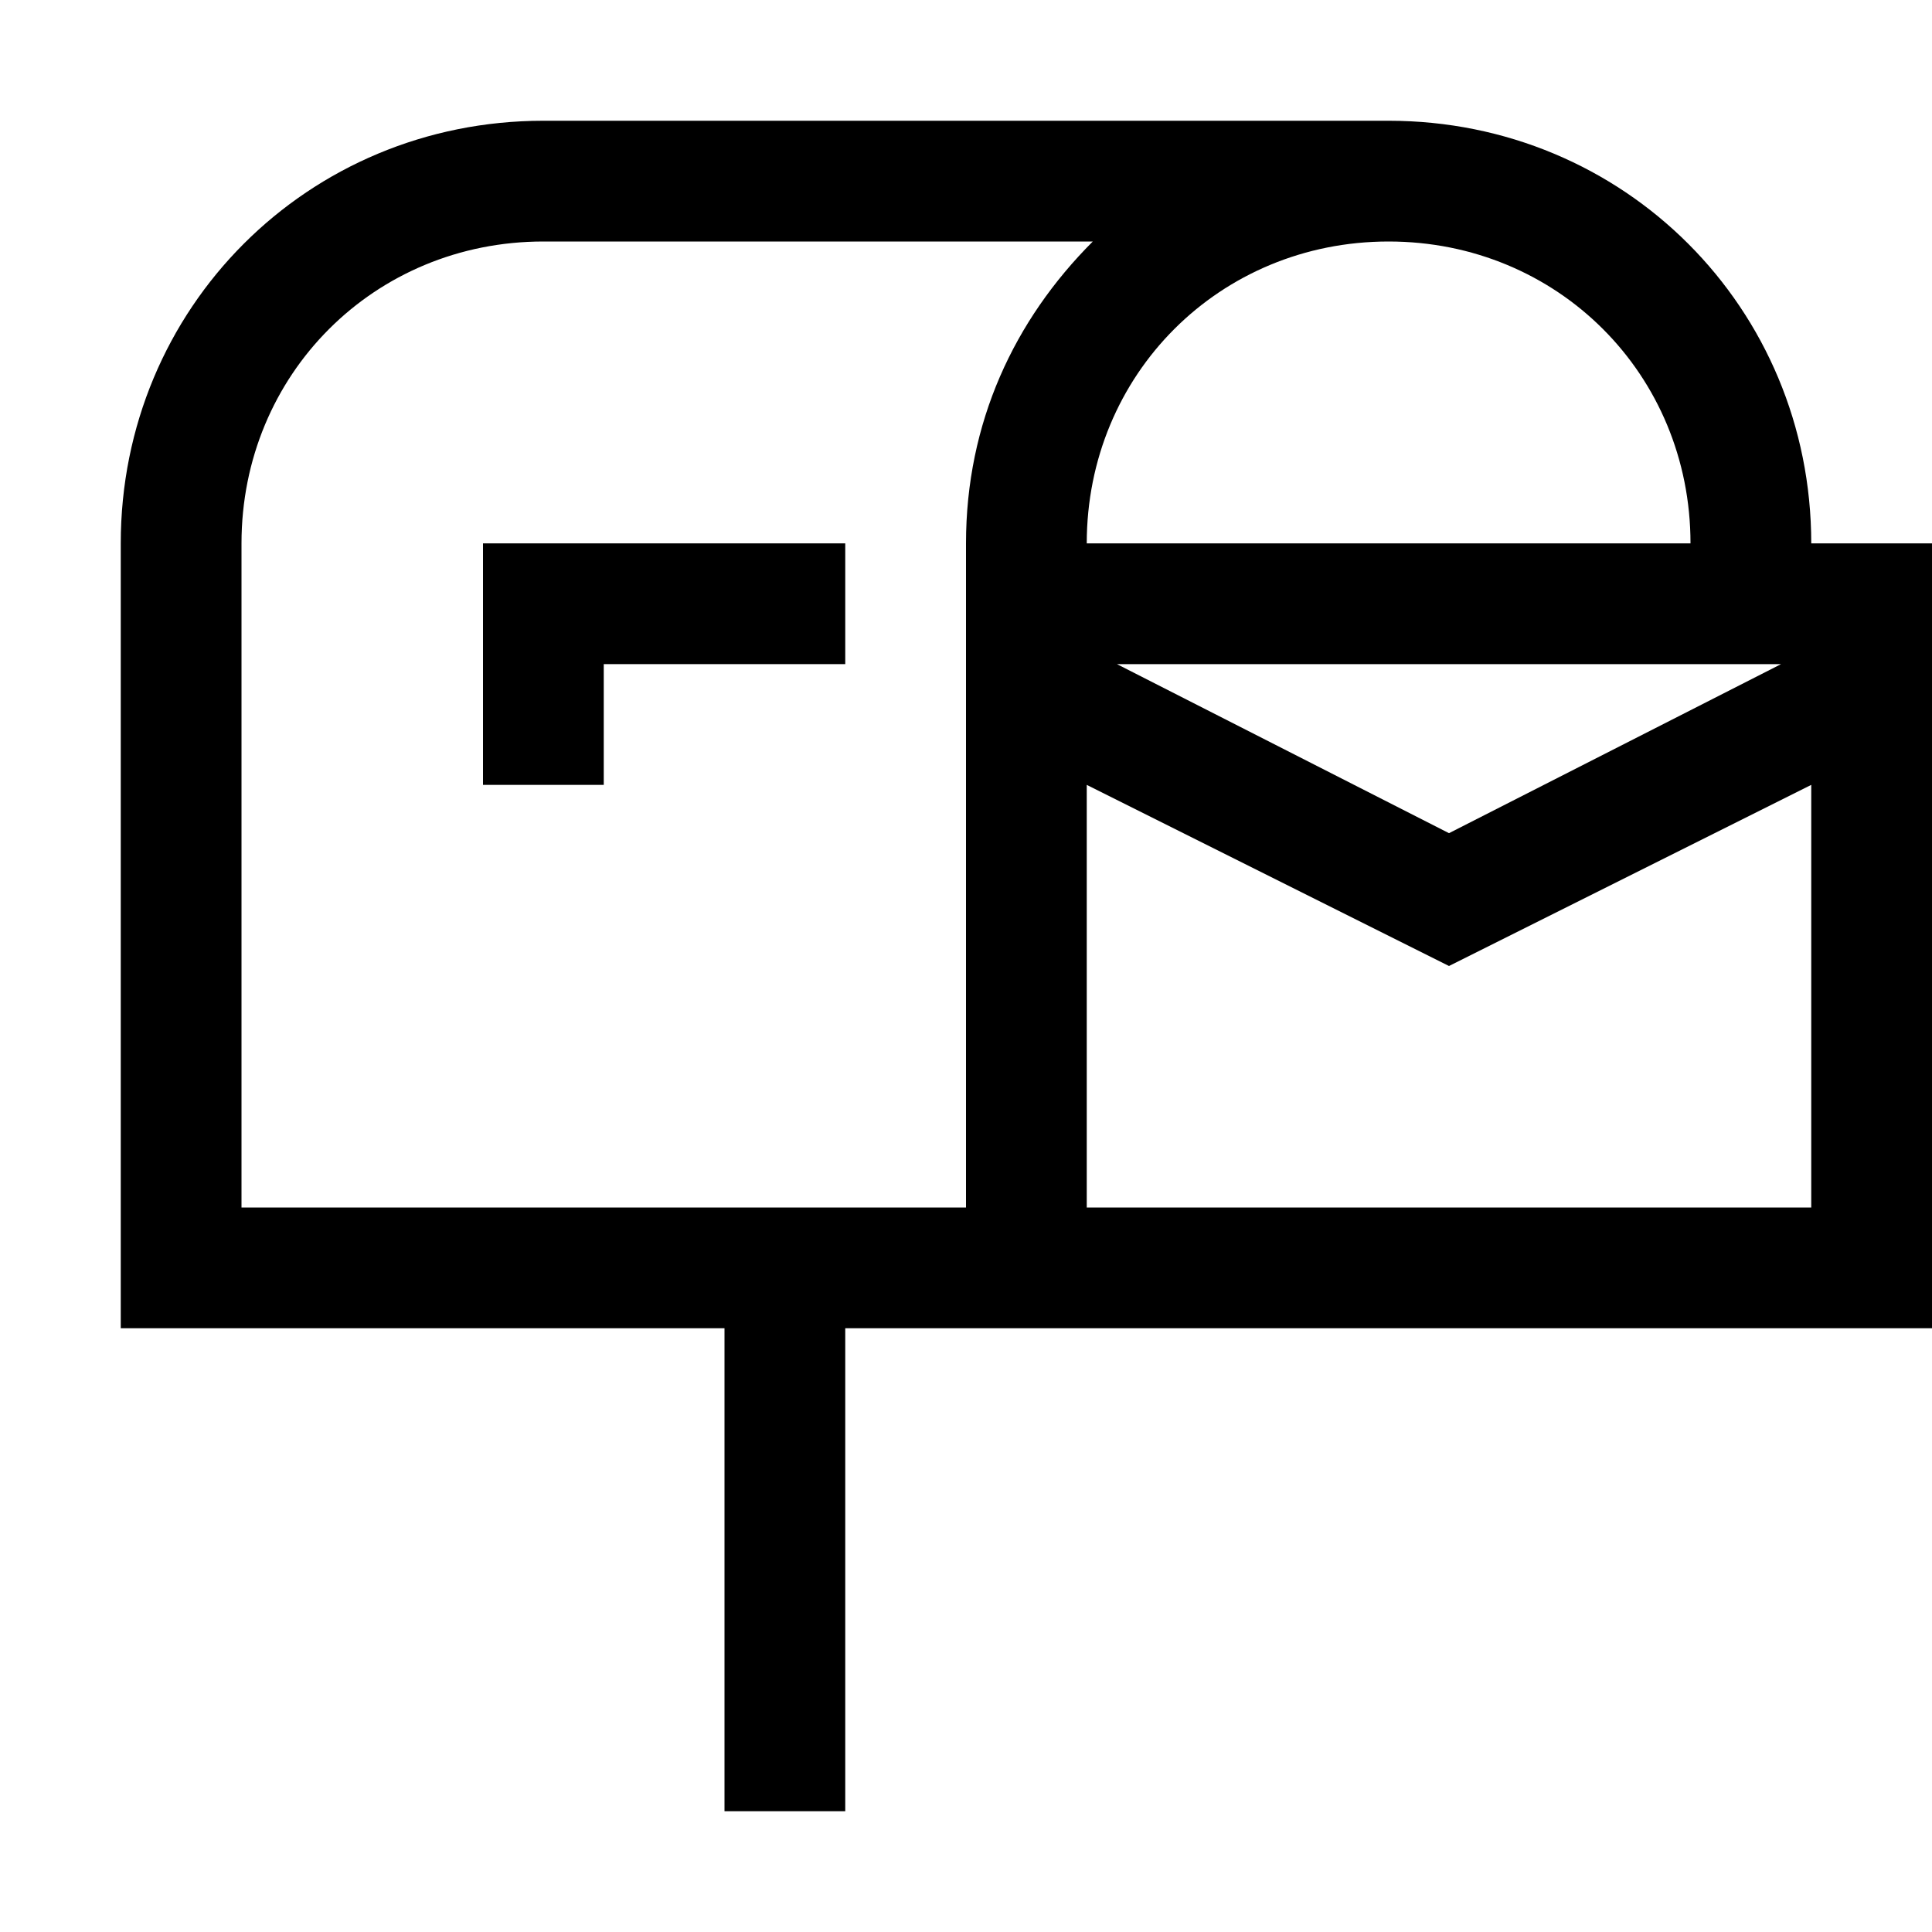 <svg version="1.1" id="Layer_1" xmlns="http://www.w3.org/2000/svg" xmlns:xlink="http://www.w3.org/1999/xlink" x="0px" y="0px"
	 width="32px" height="32px" viewBox="0 0 32 32" enable-background="new 0 0 32 32" xml:space="preserve">
<path d="M23,2H9C5.1,2,2,5.1,2,9v13h10v8h2v-8h3h13h2v-2v-8v-1V9h-2C30,5.1,26.9,2,23,2z M28,9H18c0-2.8,2.2-5,5-5
	S28,6.2,28,9z M29.5,11L24,13.8L18.5,11H29.5z M4,9c0-2.8,2.2-5,5-5h9.1C16.8,5.3,16,7,16,9v3v8H4V9z M30,20H18v-7l6,3l6-3V20z"/>
<polygon points="8,9 8,13 10,13 10,11 14,11 14,9 "/>
</svg>
